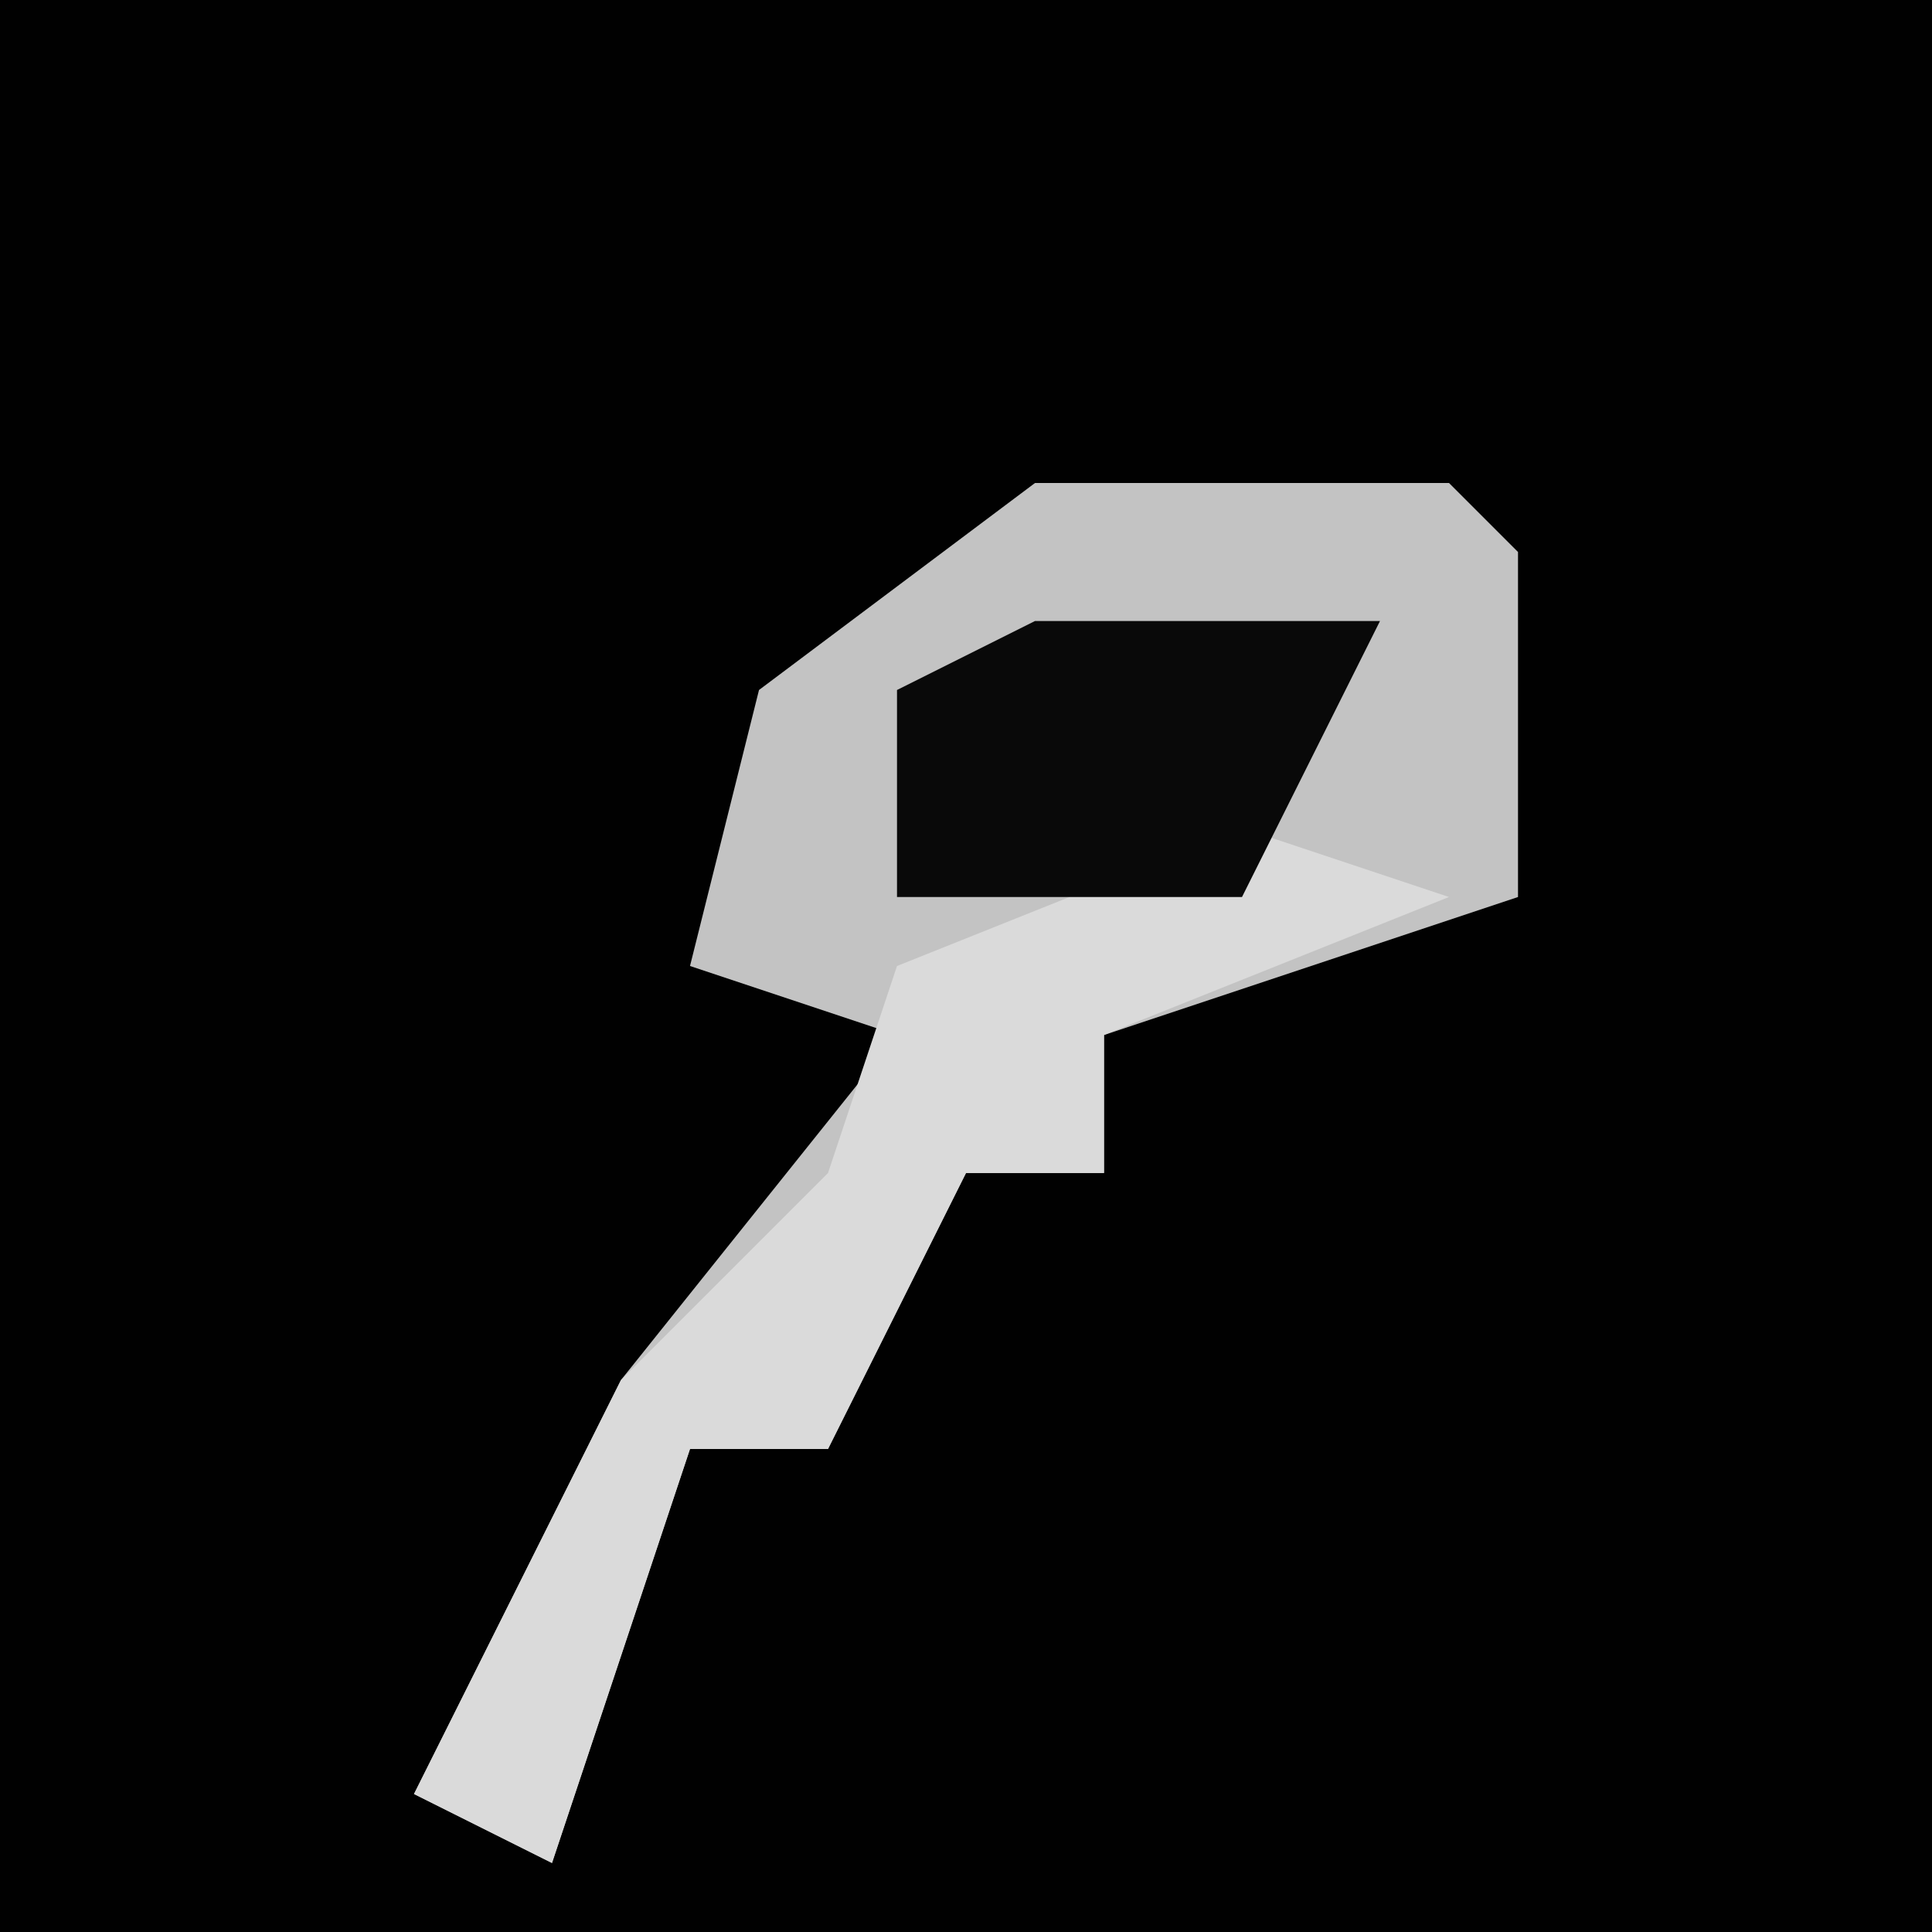 <?xml version="1.0" encoding="UTF-8"?>
<svg version="1.1" xmlns="http://www.w3.org/2000/svg" width="28" height="28">
<path d="M0,0 L28,0 L28,28 L0,28 Z " fill="#010101" transform="translate(0,0)"/>
<path d="M0,0 L6,0 L7,1 L7,6 L1,8 L1,10 L-1,10 L-3,14 L-5,14 L-7,20 L-9,19 L-6,13 L-2,8 L-5,7 L-4,3 Z " fill="#C3C3C3" transform="translate(15,7)"/>
<path d="M0,0 L3,1 L-2,3 L-2,5 L-4,5 L-6,9 L-8,9 L-10,15 L-12,14 L-9,8 L-6,5 L-5,2 Z " fill="#DADADA" transform="translate(18,12)"/>
<path d="M0,0 L5,0 L3,4 L-2,4 L-2,1 Z " fill="#090909" transform="translate(15,9)"/>
</svg>
